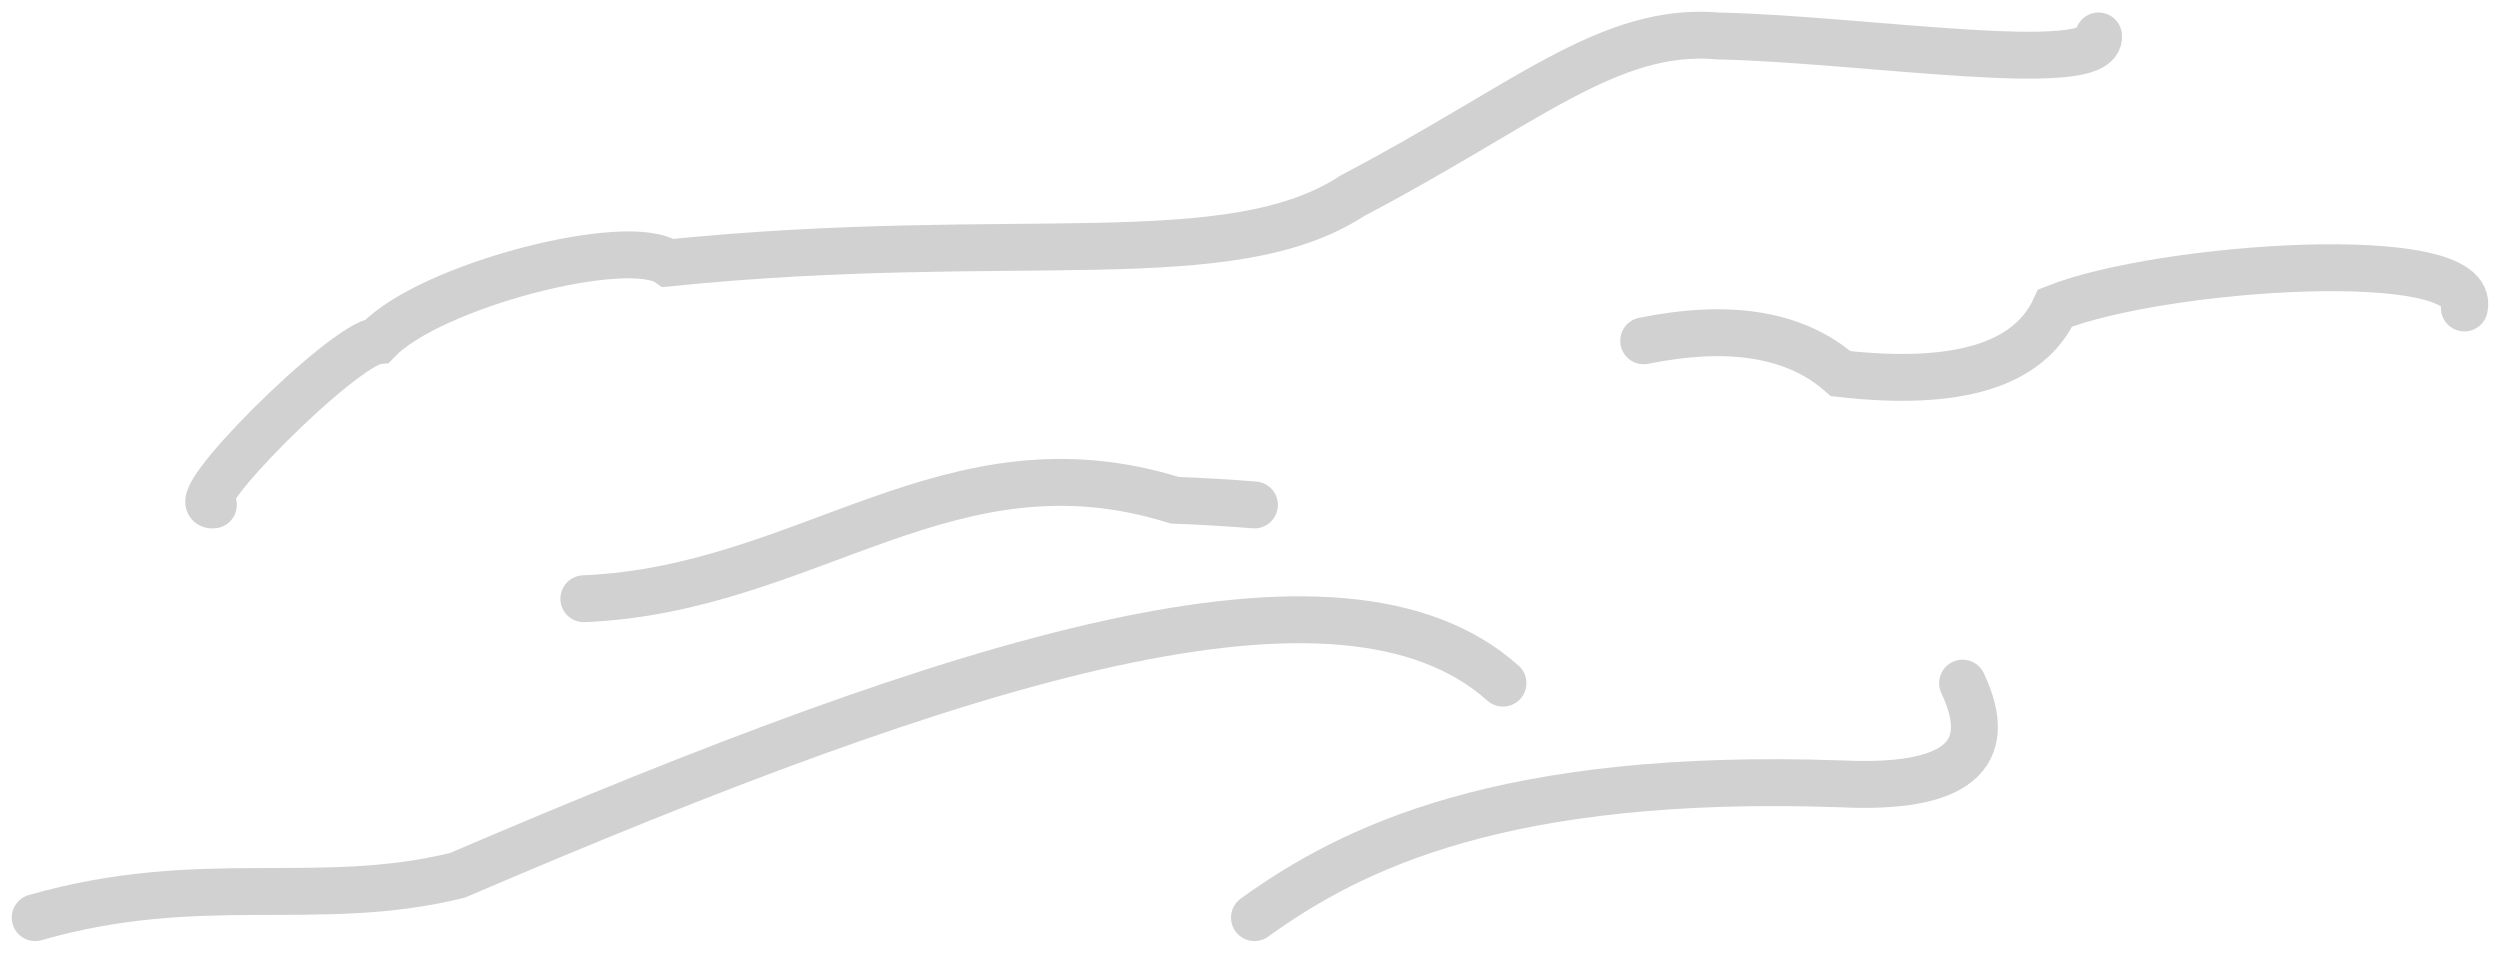 <?xml version="1.0" encoding="UTF-8" standalone="no"?>
<!-- Generator: Gravit.io -->
<svg xmlns="http://www.w3.org/2000/svg" xmlns:xlink="http://www.w3.org/1999/xlink" style="isolation:isolate" viewBox="332.5 184.327 533.103 203.173" width="533.103" height="203.173"><path d=" M 378 292 C 370.667 292.667 405.677 257.677 413 257 C 424.256 245.172 466.421 234.372 475 240.398 C 549.205 232.872 594.689 243.273 621 226 C 657.786 206.749 675.557 189.928 699 192 C 729.77 192.659 780.683 200.876 780 192" fill="none" vector-effect="non-scaling-stroke" stroke-width="10" stroke="rgb(209,209,209)" stroke-linejoin="miter" stroke-linecap="round" stroke-miterlimit="3"/><path d=" M 457 312 C 505 310 535 276 583 291.002 C 588.604 291.208 594.27 291.541 600 292" fill="none" vector-effect="non-scaling-stroke" stroke-width="10" stroke="rgb(209,209,209)" stroke-linejoin="miter" stroke-linecap="round" stroke-miterlimit="3"/><path d=" M 600 380 C 620.56 365.162 653 349 725 351.471 C 749.667 352.667 758.343 345.52 751 330" fill="none" vector-effect="non-scaling-stroke" stroke-width="10" stroke="rgb(209,209,209)" stroke-linejoin="miter" stroke-linecap="round" stroke-miterlimit="3"/><path d=" M 340 380 C 375.525 369.837 400.049 378.316 430 371 C 538.708 324.383 618.532 299.253 653 330" fill="none" vector-effect="non-scaling-stroke" stroke-width="10" stroke="rgb(209,209,209)" stroke-linejoin="miter" stroke-linecap="round" stroke-miterlimit="3"/><path d=" M 683 257 C 701.449 253.267 715.459 255.611 725 264 C 749.952 266.826 765.212 262.17 770.75 250 C 793.333 241 861.093 236.343 858 250" fill="none" vector-effect="non-scaling-stroke" stroke-width="10" stroke="rgb(209,209,209)" stroke-linejoin="miter" stroke-linecap="round" stroke-miterlimit="3"/></svg>